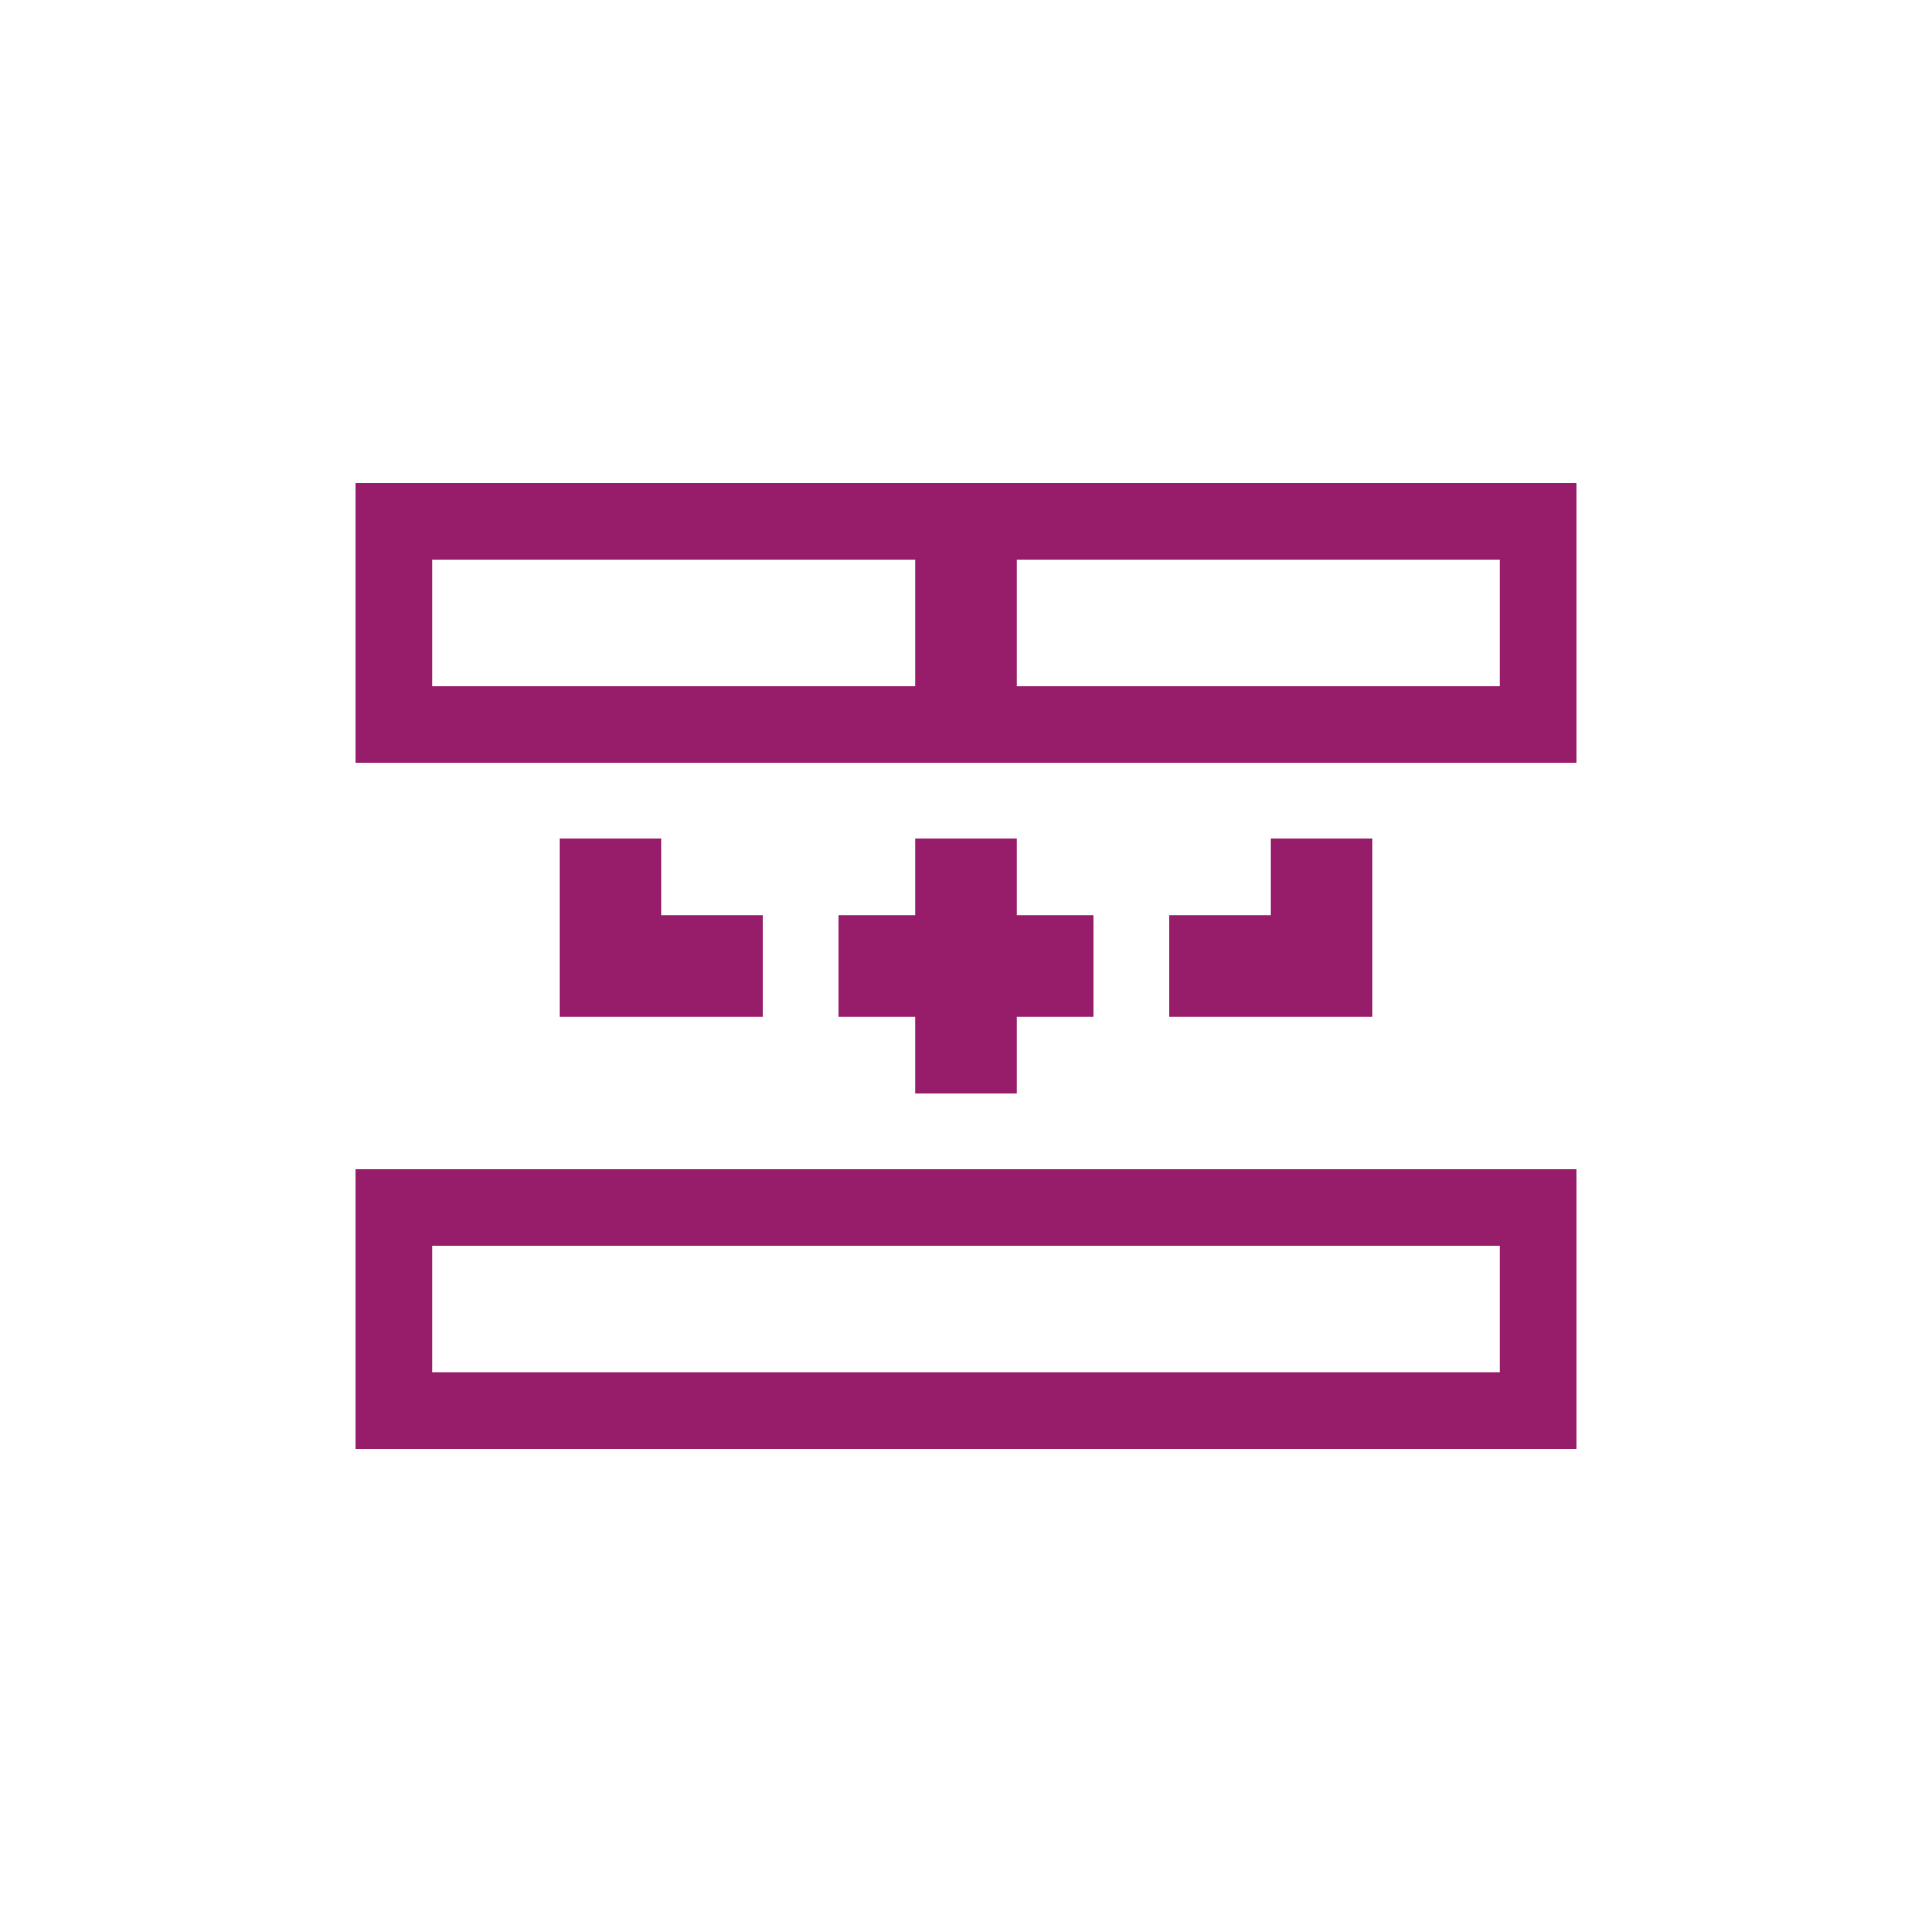 ﻿<?xml version="1.0" encoding="utf-8"?>
<!DOCTYPE svg PUBLIC "-//W3C//DTD SVG 1.1//EN" "http://www.w3.org/Graphics/SVG/1.1/DTD/svg11.dtd">
<svg xmlns="http://www.w3.org/2000/svg" xmlns:xlink="http://www.w3.org/1999/xlink" version="1.1" baseProfile="full" width="76" height="76" viewBox="0 0 76.00 76.00" enable-background="new 0 0 76.00 76.00" xml:space="preserve">
	<path fill="#971D6A" fill-opacity="1" stroke-width="0.2" stroke-linejoin="round" d="M 14,19L 62,19L 62,30L 14,30L 14,19 Z M 36,27L 36,22L 17,22L 17,27L 36,27 Z M 59,27L 59,22L 40,22L 40,27L 59,27 Z M 36,33L 40,33L 40,36L 43,36L 43,40L 40,40L 40,43L 36,43L 36,40L 33,40L 33,36L 36,36L 36,33 Z M 22,33L 26,33L 26,36L 30,36L 30,40L 22,40L 22,33 Z M 50,33L 54,33L 54,40L 46,40L 46,36L 50,36L 50,33 Z M 14,46L 62,46L 62,57L 14,57L 14,46 Z M 17,49L 17,54L 59,54L 59,49L 17,49 Z "/>
</svg>
